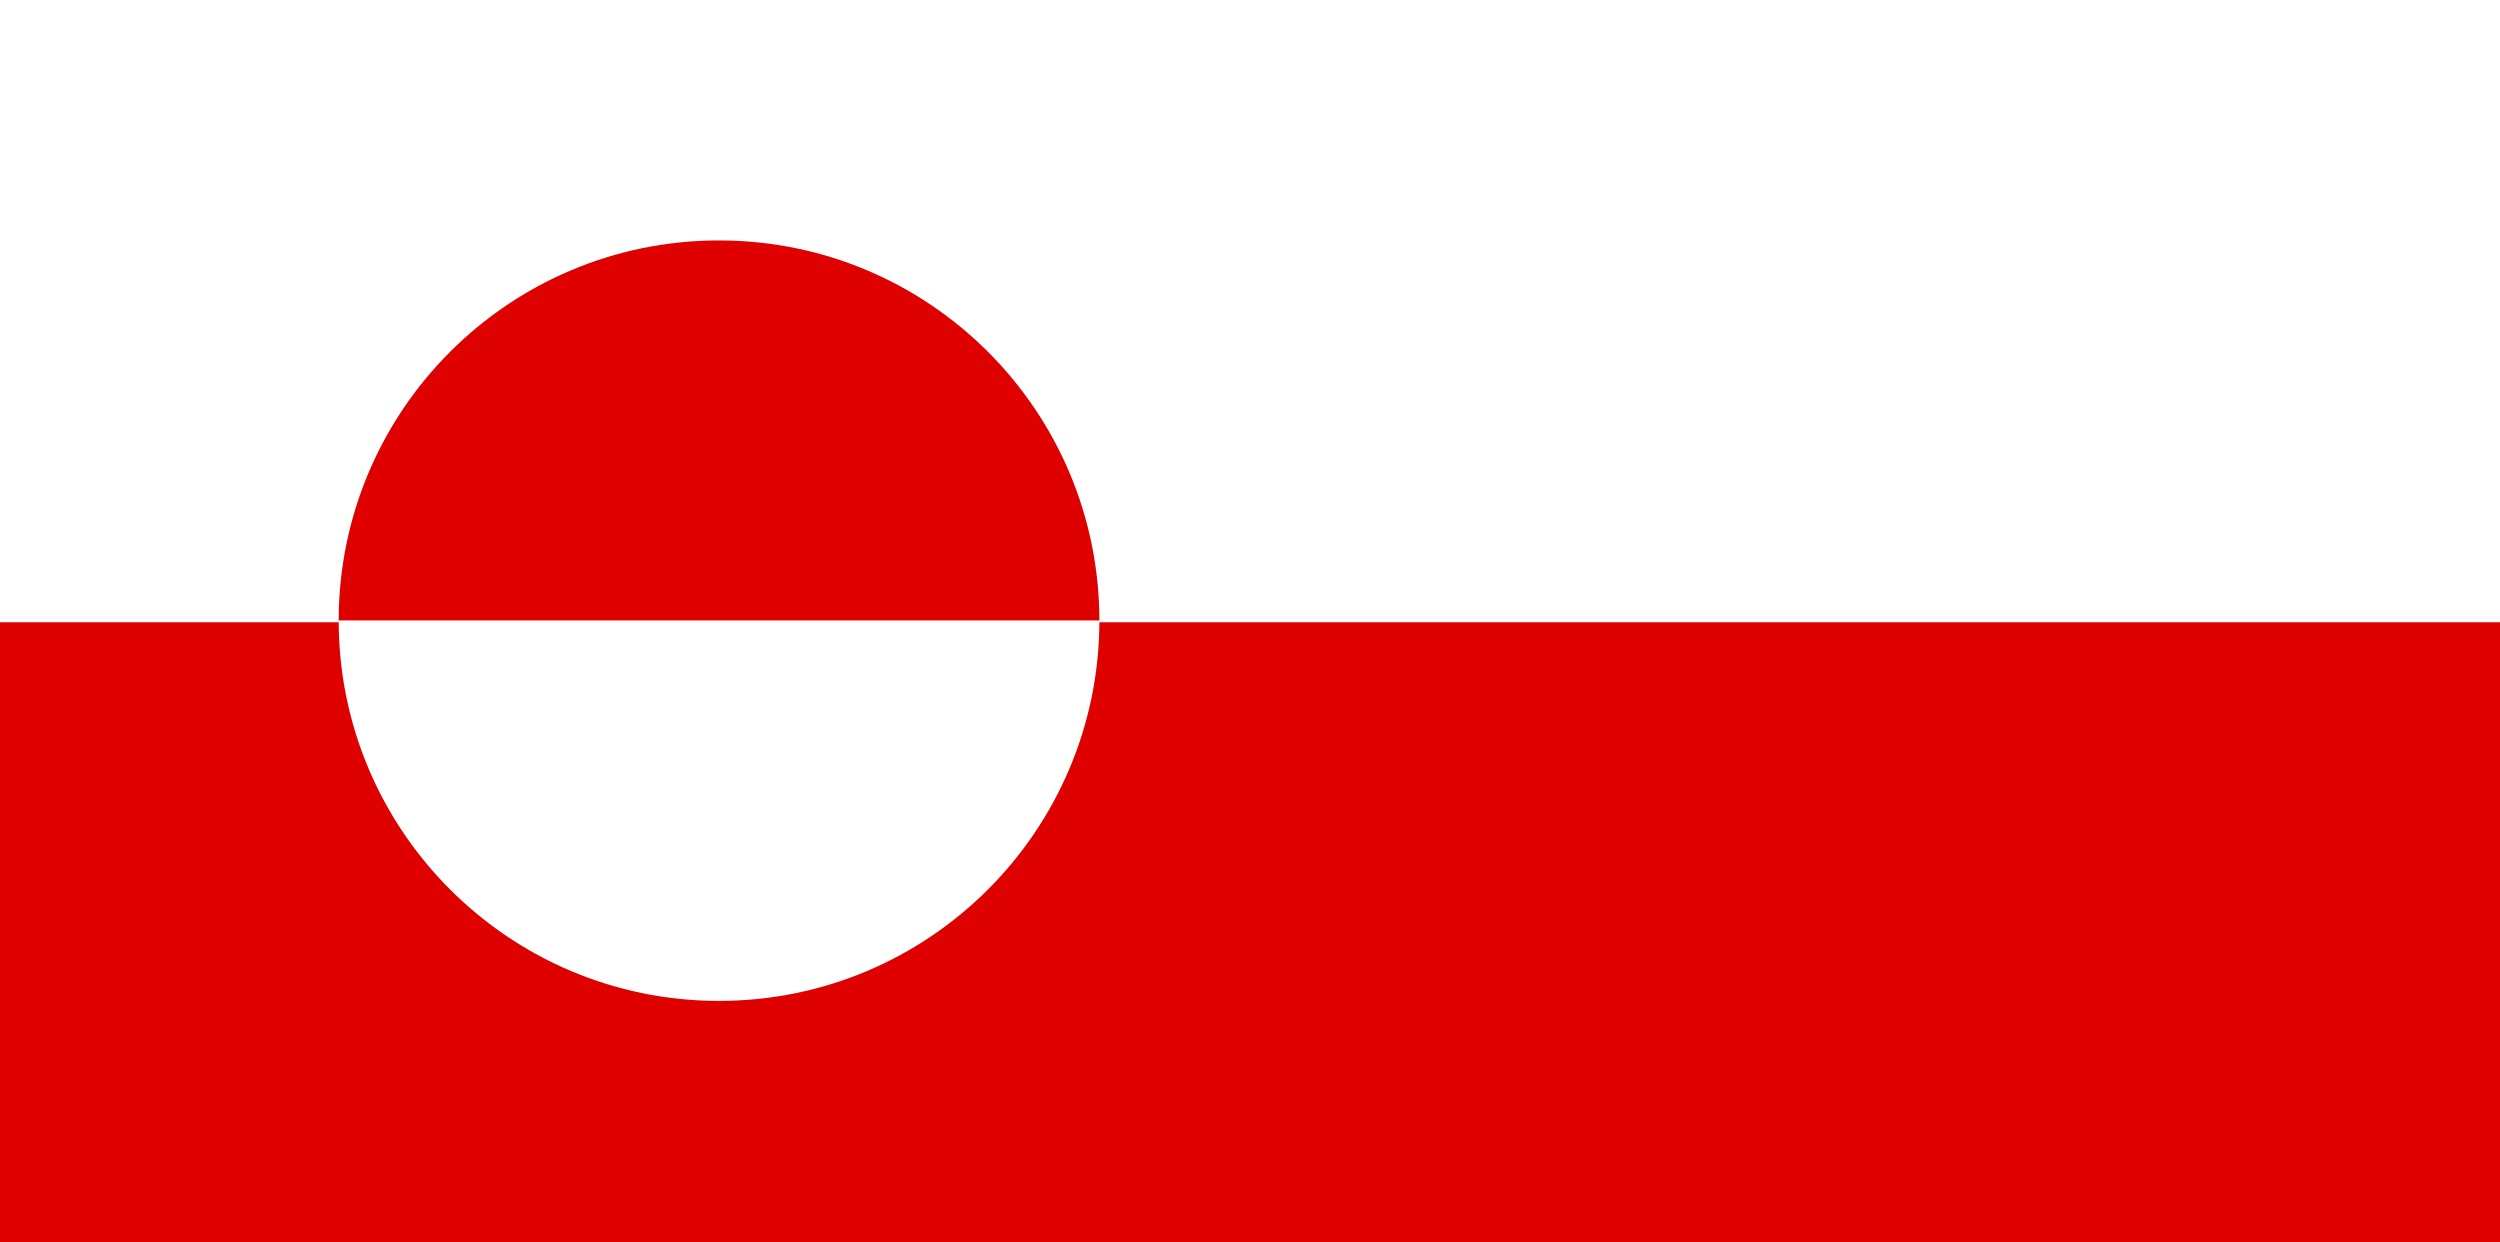 <?xml version="1.0" encoding="utf-8"?>
<!-- Generator: Adobe Illustrator 16.0.0, SVG Export Plug-In . SVG Version: 6.00 Build 0)  -->
<!DOCTYPE svg PUBLIC "-//W3C//DTD SVG 1.1//EN" "http://www.w3.org/Graphics/SVG/1.1/DTD/svg11.dtd">
<svg version="1.1"
	 id="svg378" xmlns:cc="http://creativecommons.org/ns#" xmlns:dc="http://purl.org/dc/elements/1.1/" xmlns:rdf="http://www.w3.org/1999/02/22-rdf-syntax-ns#"
	 xmlns="http://www.w3.org/2000/svg" xmlns:xlink="http://www.w3.org/1999/xlink" x="0px" y="0px" width="143.447px"
	 height="71.281px" viewBox="0 0 143.447 71.281" enable-background="new 0 0 143.447 71.281" xml:space="preserve">
<rect x="0" y="0" width="143.447" height="71.281" fill="#333333" stroke="none"/>
<rect id="rect149" x="0" fill="#FFFFFF" width="143.813" height="71.279"/>
<path fill="#DF0000" d="M0,35.703h143.813v35.578H0V35.703z M63.082,35.619c0-12.052-9.771-21.823-21.825-21.823
	c-12.052,0-21.824,9.77-21.824,21.823l0,0"/>
<path id="path568" fill="#FFFFFF" d="M63.082,35.604c0,12.053-9.771,21.827-21.825,21.827c-12.052,0-21.824-9.771-21.824-21.827l0,0
	"/>
</svg>
